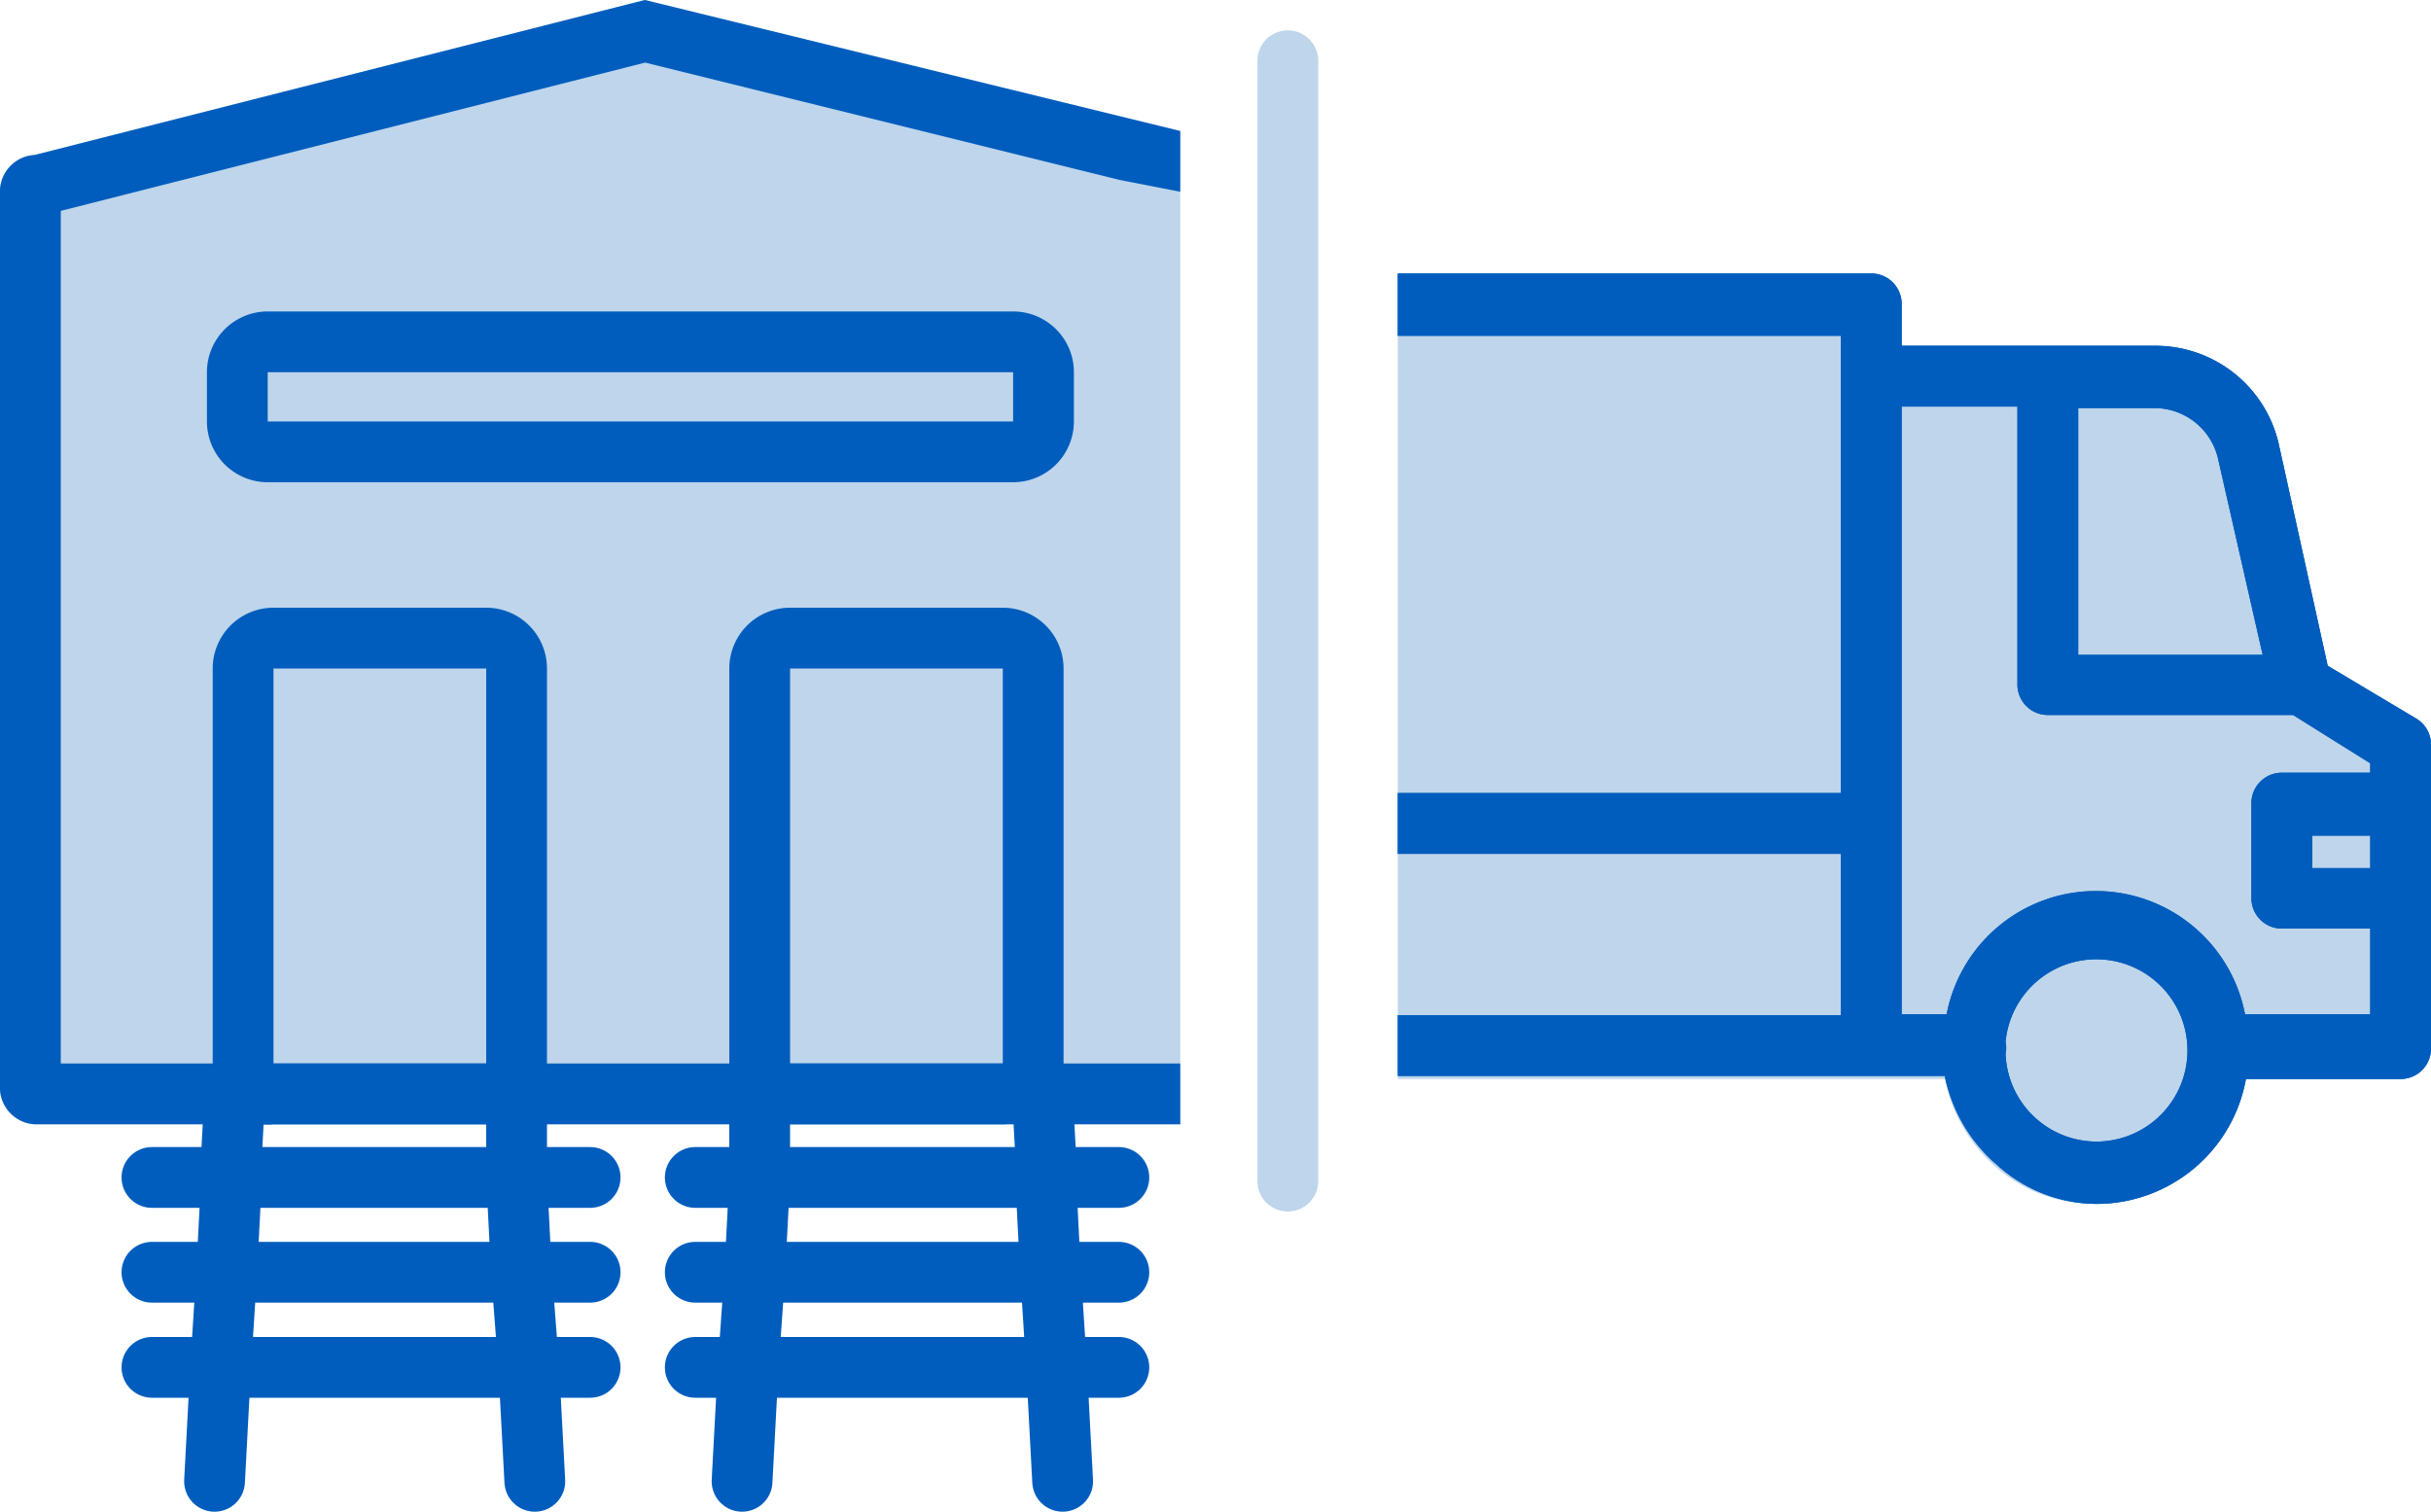 <svg xmlns="http://www.w3.org/2000/svg" viewBox="0 0 80 49.75"><title>Ресурс 6</title><g id="Слой_2" data-name="Слой 2"><g id="Слой_1-2" data-name="Слой 1"><path d="M5,38.75H19.42" style="fill:none;stroke:#005dbd;stroke-linecap:round;stroke-miterlimit:10;stroke-width:2px;fill-rule:evenodd"/><path d="M5,41.87H19.42" style="fill:none;stroke:#005dbd;stroke-linecap:round;stroke-miterlimit:10;stroke-width:2px;fill-rule:evenodd"/><path d="M21.22,0,1.14,5.1A1.21,1.21,0,0,0,0,6.38V35.72A1.21,1.21,0,0,0,1.14,37h37.7V4.35Z" style="fill:#bed5eb;fill-rule:evenodd"/><path d="M5,45H19.42" style="fill:none;stroke:#005dbd;stroke-linecap:round;stroke-miterlimit:10;stroke-width:2px;fill-rule:evenodd"/><path d="M17,36.87,17,38l0,.75.16,3.12L17.4,45l.2,3.75" style="fill:none;stroke:#005dbd;stroke-linecap:round;stroke-miterlimit:10;stroke-width:2px;fill-rule:evenodd"/><path d="M7.68,36.87,7.62,38v0l0,.75-.16,3.12L7.26,45l-.2,3.75" style="fill:none;stroke:#005dbd;stroke-linecap:round;stroke-miterlimit:10;stroke-width:2px;fill-rule:evenodd"/><path d="M16,22V35H9V22h7m0-2H9a2,2,0,0,0-2,2V35a2,2,0,0,0,1.62,2A1.58,1.58,0,0,0,9,37h7a2,2,0,0,0,2-2V22a2,2,0,0,0-2-2Z" style="fill:#005dbd"/><path d="M22.88,38.75H36.82" style="fill:none;stroke:#005dbd;stroke-linecap:round;stroke-miterlimit:10;stroke-width:2px;fill-rule:evenodd"/><path d="M22.88,41.87H36.82" style="fill:none;stroke:#005dbd;stroke-linecap:round;stroke-miterlimit:10;stroke-width:2px;fill-rule:evenodd"/><path d="M22.88,45H36.82" style="fill:none;stroke:#005dbd;stroke-linecap:round;stroke-miterlimit:10;stroke-width:2px;fill-rule:evenodd"/><path d="M34.35,36.87,34.41,38l0,.75.16,3.12L34.77,45l.2,3.75" style="fill:none;stroke:#005dbd;stroke-linecap:round;stroke-miterlimit:10;stroke-width:2px;fill-rule:evenodd"/><path d="M25,36.87,25,38l0,.75-.16,3.12L24.62,45l-.2,3.75" style="fill:none;stroke:#005dbd;stroke-linecap:round;stroke-miterlimit:10;stroke-width:2px;fill-rule:evenodd"/><path d="M33,22V35H26V22h7m0-2H26a2,2,0,0,0-2,2V35a2,2,0,0,0,2,2h7a2,2,0,0,0,2-2V22a2,2,0,0,0-2-2Z" style="fill:#005dbd"/><path d="M46,30.76v4.75h18a5.22,5.22,0,0,0,1.72,2.93A4.9,4.9,0,0,0,69,39.62a5,5,0,0,0,4.91-4.11H79a1,1,0,0,0,1-1V24.53a1,1,0,0,0-.5-.89l-2.9-1.73L75,14.66a4.16,4.16,0,0,0-4-3.28H62.58V10a1,1,0,0,0-1-1H46m0,17.1v2" style="fill:#bed5eb"/><path d="M33.34,12.25v1.62H8.81V12.25H33.34m0-2H8.81a2,2,0,0,0-2,2v1.62a2,2,0,0,0,2,2H33.34a2,2,0,0,0,2-2V12.25a2,2,0,0,0-2-2Z" style="fill:#005dbd"/><path d="M38.84,6.31v-2L21.22,0,1.14,5.1A1.21,1.21,0,0,0,0,6.38V35.72A1.21,1.21,0,0,0,1.14,37h37.7V35H2V6.94L21.23,2.06,36.84,5.92h0Z" style="fill:#005dbd"/><path d="M79.5,23.64l-2.9-1.73L75,14.66a4.16,4.16,0,0,0-4-3.28H62.58V10a1,1,0,0,0-1-1H46v2.05H60.58V26.1H46v2H60.58v5.31H46v2h18a5.22,5.22,0,0,0,1.72,2.93A4.9,4.9,0,0,0,69,39.62a5,5,0,0,0,4.91-4.11H79a1,1,0,0,0,1-1V24.53A1,1,0,0,0,79.5,23.64ZM68.39,13.43h2.52A2.15,2.15,0,0,1,73,15.13l1.46,6.42H68.39ZM69,37.57a3,3,0,0,1-3-2.88,1.06,1.06,0,0,0,0-.41,3,3,0,1,1,3,3.29Zm9-9H76.09V27.5H78Zm0-3.14H75.09a1,1,0,0,0-1,1v3.13a1,1,0,0,0,1,1H78v2.82H73.88a5,5,0,0,0-9.82,0H62.58v-20h3.81v9.15a1,1,0,0,0,1,1h8.07L78,25.12Z" style="fill:#005dbd"/><path d="M79.5,23.64l-2.9-1.73L75,14.66a4.16,4.16,0,0,0-4-3.28H62.58V10a1,1,0,0,0-1-1H46v2.05H60.58V26.1H46v2H60.58v5.31H46v2h18a5.22,5.22,0,0,0,1.72,2.93A4.9,4.9,0,0,0,69,39.62a5,5,0,0,0,4.91-4.11H79a1,1,0,0,0,1-1V24.53A1,1,0,0,0,79.5,23.64ZM68.39,13.43h2.52A2.15,2.15,0,0,1,73,15.13l1.46,6.42H68.39ZM69,37.57a3,3,0,0,1-3-2.88,1.06,1.06,0,0,0,0-.41,3,3,0,1,1,3,3.29Zm9-9H76.09V27.5H78Zm0-3.14H75.09a1,1,0,0,0-1,1v3.13a1,1,0,0,0,1,1H78v2.82H73.88a5,5,0,0,0-9.82,0H62.58v-20h3.81v9.15a1,1,0,0,0,1,1h8.07L78,25.12Z" style="fill:#005dbd"/><path d="M43.38,2V38.87a1,1,0,0,1-2,0V2a1,1,0,0,1,2,0Z" style="fill:#bed5eb;fill-rule:evenodd"/></g></g></svg>